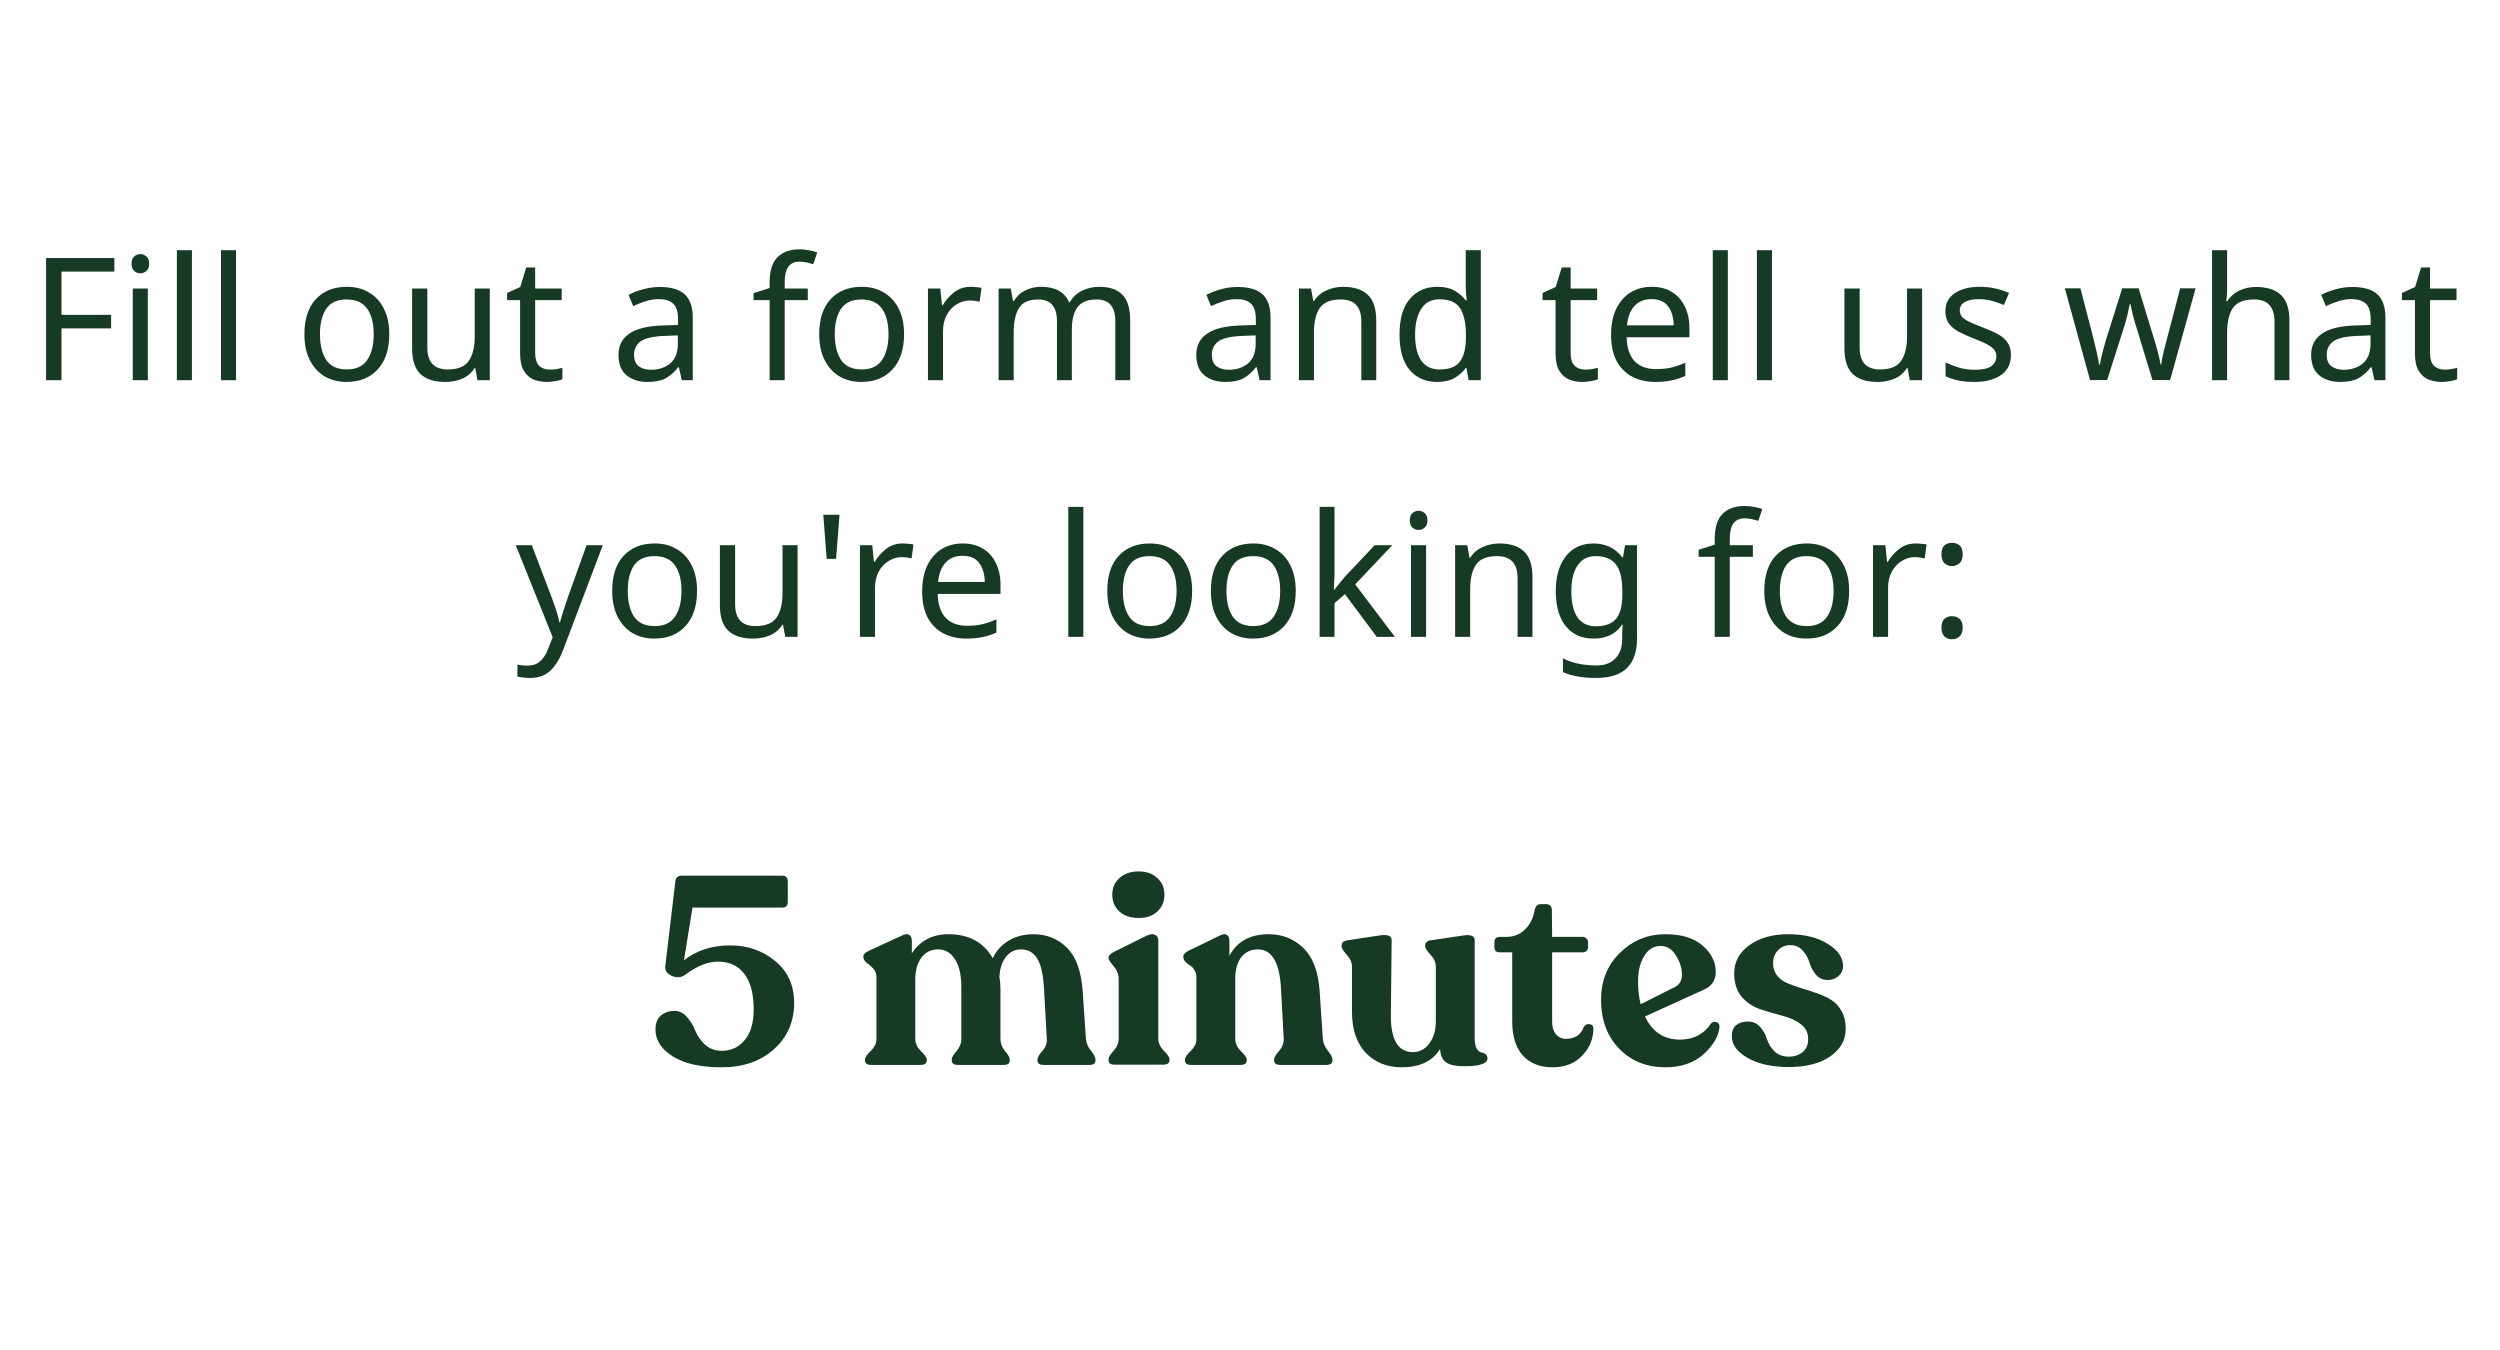 <svg width="263" height="142" viewBox="0 0 263 142" fill="none" xmlns="http://www.w3.org/2000/svg">
<path d="M76.825 99.456C78.654 99.456 80.231 100.007 81.556 101.108C82.882 102.191 83.544 103.656 83.544 105.504C83.544 107.483 82.835 109.107 81.416 110.376C80.016 111.645 78.178 112.28 75.9 112.28C73.716 112.28 72.008 111.897 70.776 111.132C69.563 110.367 68.957 109.424 68.957 108.304C68.957 107.632 69.153 107.137 69.544 106.82C69.936 106.503 70.412 106.344 70.972 106.344C71.477 106.344 71.915 106.568 72.288 107.016C72.662 107.445 72.951 107.921 73.156 108.444C73.362 108.967 73.698 109.452 74.165 109.9C74.65 110.329 75.238 110.544 75.928 110.544C76.918 110.544 77.721 110.171 78.337 109.424C78.971 108.677 79.288 107.595 79.288 106.176C79.288 104.552 78.962 103.311 78.308 102.452C77.655 101.593 76.731 101.164 75.537 101.164C74.472 101.164 73.353 101.603 72.177 102.48C71.747 102.835 71.252 102.9 70.692 102.676C70.151 102.433 69.918 102.069 69.993 101.584L71.056 92.652C71.112 92.297 71.337 92.12 71.728 92.12H82.284C82.677 92.12 82.873 92.325 82.873 92.736V94.864C82.873 95.275 82.677 95.48 82.284 95.48H72.849L71.953 101.024C73.278 99.979 74.902 99.456 76.825 99.456ZM114.237 109.284C114.274 109.732 114.452 110.152 114.769 110.544C115.086 110.936 115.245 111.235 115.245 111.44V111.552C115.245 111.869 115.04 112.028 114.629 112.028H109.785C109.356 112.028 109.141 111.869 109.141 111.552V111.44C109.141 111.253 109.309 110.964 109.645 110.572C110 110.18 110.158 109.76 110.121 109.312L109.841 104.188C109.766 102.639 109.533 101.537 109.141 100.884C108.749 100.212 108.17 99.876 107.405 99.876C106.752 99.876 106.22 100.147 105.809 100.688C105.398 101.229 105.174 101.929 105.137 102.788C105.212 103.161 105.249 103.609 105.249 104.132V109.312C105.249 109.76 105.408 110.18 105.725 110.572C106.061 110.964 106.229 111.253 106.229 111.44V111.552C106.229 111.869 106.024 112.028 105.613 112.028H100.769C100.34 112.028 100.125 111.869 100.125 111.552V111.44C100.125 111.253 100.293 110.964 100.629 110.572C100.965 110.18 101.133 109.76 101.133 109.312V103.852C101.133 102.583 100.909 101.603 100.461 100.912C100.013 100.221 99.425 99.876 98.697 99.876C97.95 99.876 97.362 100.165 96.933 100.744C96.504 101.323 96.289 102.069 96.289 102.984V109.312C96.289 109.76 96.485 110.18 96.877 110.572C97.288 110.964 97.493 111.253 97.493 111.44V111.552C97.493 111.869 97.278 112.028 96.849 112.028H91.641C91.212 112.028 90.997 111.869 90.997 111.552V111.44C90.997 111.253 91.193 110.964 91.585 110.572C91.996 110.18 92.201 109.76 92.201 109.312V102.788C92.201 102.433 92.089 102.135 91.865 101.892C91.641 101.649 91.408 101.444 91.165 101.276C90.941 101.089 90.829 100.903 90.829 100.716V100.604C90.829 100.399 91.025 100.203 91.417 100.016L94.945 98.392C95.262 98.243 95.505 98.233 95.673 98.364C95.841 98.476 95.925 98.681 95.925 98.98V100.296C96.802 98.952 98.09 98.28 99.789 98.28C101.917 98.28 103.466 99.12 104.437 100.8C104.81 100.016 105.37 99.4 106.117 98.952C106.882 98.504 107.741 98.28 108.693 98.28C110.112 98.28 111.297 98.756 112.249 99.708C113.201 100.641 113.752 102.172 113.901 104.3L114.237 109.284ZM121.743 95.9C121.258 96.348 120.605 96.572 119.783 96.572C118.962 96.572 118.29 96.348 117.767 95.9C117.263 95.433 117.011 94.836 117.011 94.108C117.011 93.399 117.263 92.82 117.767 92.372C118.29 91.905 118.962 91.672 119.783 91.672C120.605 91.672 121.258 91.905 121.743 92.372C122.247 92.82 122.499 93.399 122.499 94.108C122.499 94.836 122.247 95.433 121.743 95.9ZM117.235 112C116.825 112 116.619 111.841 116.619 111.524V111.412C116.619 111.225 116.797 110.936 117.151 110.544C117.506 110.152 117.683 109.732 117.683 109.284V102.956C117.683 102.489 117.506 102.051 117.151 101.64C116.797 101.229 116.619 100.949 116.619 100.8V100.716C116.619 100.529 116.815 100.333 117.207 100.128L120.707 98.392C121.062 98.243 121.342 98.233 121.547 98.364C121.753 98.476 121.855 98.672 121.855 98.952V109.284C121.855 109.732 122.051 110.152 122.443 110.544C122.835 110.936 123.031 111.225 123.031 111.412V111.524C123.031 111.841 122.817 112 122.387 112H117.235ZM139.162 109.284C139.199 109.732 139.376 110.152 139.694 110.544C140.011 110.936 140.17 111.235 140.17 111.44V111.552C140.17 111.869 139.955 112.028 139.526 112.028H134.682C134.252 112.028 134.038 111.869 134.038 111.552V111.44C134.038 111.253 134.206 110.964 134.542 110.572C134.896 110.18 135.064 109.751 135.046 109.284L134.766 104.104C134.635 101.285 133.823 99.876 132.33 99.876C131.583 99.876 130.995 100.156 130.566 100.716C130.155 101.276 129.95 102.023 129.95 102.956V109.312C129.95 109.76 130.146 110.18 130.538 110.572C130.948 110.964 131.154 111.253 131.154 111.44V111.552C131.154 111.869 130.939 112.028 130.51 112.028H125.302C124.872 112.028 124.658 111.869 124.658 111.552V111.44C124.658 111.253 124.854 110.964 125.246 110.572C125.656 110.18 125.862 109.76 125.862 109.312V102.788C125.862 102.508 125.787 102.256 125.638 102.032C125.507 101.808 125.348 101.649 125.162 101.556C124.994 101.444 124.835 101.313 124.686 101.164C124.555 101.015 124.49 100.865 124.49 100.716V100.604C124.49 100.399 124.676 100.203 125.05 100.016L128.382 98.392C128.699 98.243 128.932 98.233 129.082 98.364C129.25 98.476 129.334 98.681 129.334 98.98V100.548C130.136 99.036 131.518 98.28 133.478 98.28C134.896 98.28 136.1 98.756 137.09 99.708C138.098 100.66 138.676 102.172 138.826 104.244L139.162 109.284ZM155.137 109.144C155.137 109.648 155.203 110.031 155.333 110.292C155.483 110.535 155.641 110.675 155.809 110.712C155.977 110.731 156.127 110.787 156.257 110.88C156.407 110.973 156.481 111.132 156.481 111.356C156.481 111.897 155.651 112.168 153.989 112.168C153.168 112.168 152.552 112.037 152.141 111.776C151.749 111.496 151.535 111.02 151.497 110.348C150.713 111.636 149.36 112.28 147.437 112.28C145.925 112.28 144.675 111.776 143.685 110.768C142.715 109.741 142.229 108.304 142.229 106.456V101.724C142.229 101.257 142.043 100.828 141.669 100.436C141.315 100.025 141.137 99.745 141.137 99.596V99.512C141.137 99.176 141.333 98.98 141.725 98.924L145.253 98.392C146.019 98.299 146.401 98.467 146.401 98.896L146.317 106.876C146.317 109.415 147.092 110.684 148.641 110.684C149.332 110.684 149.901 110.385 150.349 109.788C150.816 109.172 151.049 108.379 151.049 107.408V101.724C151.049 101.257 150.863 100.828 150.489 100.436C150.116 100.025 149.929 99.745 149.929 99.596V99.512C149.929 99.176 150.116 98.98 150.489 98.924L154.073 98.392C154.783 98.317 155.137 98.485 155.137 98.896V109.144ZM163.313 112.28C162.006 112.28 160.97 111.869 160.205 111.048C159.458 110.208 159.085 109.004 159.085 107.436V100.184H157.769C157.396 100.184 157.209 99.997 157.209 99.624V99.148C157.209 98.756 157.396 98.56 157.769 98.56H158.469C159.234 98.56 159.878 98.308 160.401 97.804C160.942 97.3 161.288 96.628 161.437 95.788C161.53 95.34 161.745 95.116 162.081 95.116H162.641C163.052 95.116 163.257 95.34 163.257 95.788L163.285 98.56H166.505C166.654 98.56 166.785 98.616 166.897 98.728C167.009 98.84 167.065 98.98 167.065 99.148V99.624C167.065 99.792 167.009 99.932 166.897 100.044C166.785 100.137 166.654 100.184 166.505 100.184H163.285V107.492C163.285 108.033 163.416 108.472 163.677 108.808C163.957 109.125 164.302 109.284 164.713 109.284C165.684 109.284 166.318 108.864 166.617 108.024C166.785 107.781 166.99 107.688 167.233 107.744C167.494 107.781 167.625 107.931 167.625 108.192C167.625 109.275 167.233 110.227 166.449 111.048C165.684 111.869 164.638 112.28 163.313 112.28ZM179.939 107.744C180.107 107.52 180.312 107.445 180.555 107.52C180.798 107.595 180.91 107.772 180.891 108.052C180.798 109.023 180.238 109.975 179.211 110.908C178.184 111.823 176.85 112.28 175.207 112.28C173.228 112.28 171.604 111.627 170.335 110.32C169.066 109.013 168.431 107.296 168.431 105.168C168.431 103.171 169.094 101.528 170.419 100.24C171.744 98.933 173.34 98.28 175.207 98.28C176.906 98.28 178.212 98.681 179.127 99.484C180.042 100.287 180.499 101.211 180.499 102.256C180.499 103.115 180.088 103.731 179.267 104.104L173.051 106.932C173.816 108.556 175.048 109.368 176.747 109.368C177.456 109.368 178.091 109.219 178.651 108.92C179.23 108.603 179.659 108.211 179.939 107.744ZM174.703 99.512C173.975 99.512 173.396 99.867 172.967 100.576C172.538 101.267 172.323 102.153 172.323 103.236C172.323 104.151 172.416 104.953 172.603 105.644L176.215 103.824C176.7 103.581 176.943 103.143 176.943 102.508C176.943 101.873 176.738 101.22 176.327 100.548C175.916 99.857 175.375 99.512 174.703 99.512ZM188.177 112.252C186.422 112.252 184.985 111.935 183.865 111.3C182.745 110.665 182.185 109.9 182.185 109.004C182.185 108.5 182.334 108.117 182.633 107.856C182.95 107.595 183.361 107.464 183.865 107.464C184.406 107.464 184.845 107.66 185.181 108.052C185.517 108.425 185.75 108.845 185.881 109.312C186.03 109.779 186.292 110.208 186.665 110.6C187.057 110.973 187.561 111.16 188.177 111.16C188.774 111.16 189.26 111.001 189.633 110.684C190.025 110.367 190.221 109.909 190.221 109.312C190.221 108.64 189.95 108.108 189.409 107.716C188.886 107.324 188.242 107.035 187.477 106.848C186.712 106.643 185.946 106.419 185.181 106.176C184.416 105.915 183.762 105.476 183.221 104.86C182.698 104.225 182.437 103.404 182.437 102.396C182.437 101.201 182.96 100.221 184.005 99.456C185.069 98.672 186.441 98.28 188.121 98.28C189.82 98.28 191.201 98.616 192.265 99.288C193.348 99.941 193.889 100.725 193.889 101.64C193.889 102.051 193.73 102.396 193.413 102.676C193.114 102.956 192.741 103.096 192.293 103.096C191.77 103.096 191.35 102.909 191.033 102.536C190.716 102.144 190.492 101.724 190.361 101.276C190.23 100.809 189.997 100.389 189.661 100.016C189.325 99.624 188.886 99.428 188.345 99.428C187.804 99.428 187.365 99.615 187.029 99.988C186.693 100.343 186.525 100.781 186.525 101.304C186.525 101.827 186.665 102.265 186.945 102.62C187.225 102.975 187.589 103.245 188.037 103.432C188.485 103.619 188.98 103.796 189.521 103.964C190.062 104.113 190.604 104.291 191.145 104.496C191.705 104.683 192.209 104.916 192.657 105.196C193.105 105.476 193.469 105.877 193.749 106.4C194.029 106.904 194.169 107.52 194.169 108.248C194.169 109.405 193.628 110.367 192.545 111.132C191.462 111.879 190.006 112.252 188.177 112.252Z" fill="#163A24"/>
<path d="M6.468 40H4.848V27.148H12.03V28.57H6.468V33.124H11.688V34.546H6.468V40ZM14.775 26.734C15.015 26.734 15.226 26.818 15.405 26.986C15.598 27.142 15.694 27.394 15.694 27.742C15.694 28.078 15.598 28.33 15.405 28.498C15.226 28.666 15.015 28.75 14.775 28.75C14.511 28.75 14.29 28.666 14.11 28.498C13.93 28.33 13.839 28.078 13.839 27.742C13.839 27.394 13.93 27.142 14.11 26.986C14.29 26.818 14.511 26.734 14.775 26.734ZM15.55 30.352V40H13.966V30.352H15.55ZM20.19 40H18.606V26.32H20.19V40ZM24.831 40H23.247V26.32H24.831V40ZM40.951 35.158C40.951 36.754 40.543 37.99 39.727 38.866C38.923 39.742 37.831 40.18 36.451 40.18C35.599 40.18 34.837 39.988 34.165 39.604C33.505 39.208 32.983 38.638 32.599 37.894C32.215 37.138 32.023 36.226 32.023 35.158C32.023 33.562 32.425 32.332 33.229 31.468C34.033 30.604 35.125 30.172 36.505 30.172C37.381 30.172 38.149 30.37 38.809 30.766C39.481 31.15 40.003 31.714 40.375 32.458C40.759 33.19 40.951 34.09 40.951 35.158ZM33.661 35.158C33.661 36.298 33.883 37.204 34.327 37.876C34.783 38.536 35.503 38.866 36.487 38.866C37.459 38.866 38.173 38.536 38.629 37.876C39.085 37.204 39.313 36.298 39.313 35.158C39.313 34.018 39.085 33.124 38.629 32.476C38.173 31.828 37.453 31.504 36.469 31.504C35.485 31.504 34.771 31.828 34.327 32.476C33.883 33.124 33.661 34.018 33.661 35.158ZM51.526 30.352V40H50.23L49.996 38.722H49.924C49.612 39.226 49.18 39.598 48.628 39.838C48.076 40.066 47.488 40.18 46.864 40.18C45.7 40.18 44.824 39.904 44.236 39.352C43.648 38.788 43.354 37.894 43.354 36.67V30.352H44.956V36.562C44.956 38.098 45.67 38.866 47.098 38.866C48.166 38.866 48.904 38.566 49.312 37.966C49.732 37.366 49.942 36.502 49.942 35.374V30.352H51.526ZM57.811 38.884C58.051 38.884 58.297 38.866 58.549 38.83C58.801 38.782 59.005 38.734 59.161 38.686V39.892C58.993 39.976 58.753 40.042 58.441 40.09C58.129 40.15 57.829 40.18 57.541 40.18C57.037 40.18 56.569 40.096 56.137 39.928C55.717 39.748 55.375 39.442 55.111 39.01C54.847 38.578 54.715 37.972 54.715 37.192V31.576H53.347V30.82L54.733 30.19L55.363 28.138H56.299V30.352H59.089V31.576H56.299V37.156C56.299 37.744 56.437 38.182 56.713 38.47C57.001 38.746 57.367 38.884 57.811 38.884ZM69.422 30.19C70.598 30.19 71.468 30.448 72.032 30.964C72.596 31.48 72.878 32.302 72.878 33.43V40H71.726L71.42 38.632H71.348C70.928 39.16 70.484 39.55 70.016 39.802C69.56 40.054 68.924 40.18 68.108 40.18C67.232 40.18 66.506 39.952 65.93 39.496C65.354 39.028 65.066 38.302 65.066 37.318C65.066 36.358 65.444 35.62 66.2 35.104C66.956 34.576 68.12 34.288 69.692 34.24L71.33 34.186V33.61C71.33 32.806 71.156 32.248 70.808 31.936C70.46 31.624 69.968 31.468 69.332 31.468C68.828 31.468 68.348 31.546 67.892 31.702C67.436 31.846 67.01 32.014 66.614 32.206L66.128 31.018C66.548 30.79 67.046 30.598 67.622 30.442C68.198 30.274 68.798 30.19 69.422 30.19ZM69.89 35.338C68.69 35.386 67.856 35.578 67.388 35.914C66.932 36.25 66.704 36.724 66.704 37.336C66.704 37.876 66.866 38.272 67.19 38.524C67.526 38.776 67.952 38.902 68.468 38.902C69.284 38.902 69.962 38.68 70.502 38.236C71.042 37.78 71.312 37.084 71.312 36.148V35.284L69.89 35.338ZM84.98 31.576H82.55V40H80.966V31.576H79.274V30.838L80.966 30.298V29.74C80.966 28.492 81.242 27.598 81.794 27.058C82.346 26.506 83.114 26.23 84.098 26.23C84.482 26.23 84.83 26.266 85.142 26.338C85.466 26.398 85.742 26.47 85.97 26.554L85.556 27.796C85.364 27.736 85.142 27.676 84.89 27.616C84.638 27.556 84.38 27.526 84.116 27.526C83.588 27.526 83.192 27.706 82.928 28.066C82.676 28.414 82.55 28.966 82.55 29.722V30.352H84.98V31.576ZM95.109 35.158C95.109 36.754 94.701 37.99 93.885 38.866C93.081 39.742 91.989 40.18 90.609 40.18C89.757 40.18 88.995 39.988 88.323 39.604C87.663 39.208 87.141 38.638 86.757 37.894C86.373 37.138 86.181 36.226 86.181 35.158C86.181 33.562 86.583 32.332 87.387 31.468C88.191 30.604 89.283 30.172 90.663 30.172C91.539 30.172 92.307 30.37 92.967 30.766C93.639 31.15 94.161 31.714 94.533 32.458C94.917 33.19 95.109 34.09 95.109 35.158ZM87.819 35.158C87.819 36.298 88.041 37.204 88.485 37.876C88.941 38.536 89.661 38.866 90.645 38.866C91.617 38.866 92.331 38.536 92.787 37.876C93.243 37.204 93.471 36.298 93.471 35.158C93.471 34.018 93.243 33.124 92.787 32.476C92.331 31.828 91.611 31.504 90.627 31.504C89.643 31.504 88.929 31.828 88.485 32.476C88.041 33.124 87.819 34.018 87.819 35.158ZM102.12 30.172C102.3 30.172 102.492 30.184 102.696 30.208C102.912 30.22 103.098 30.244 103.254 30.28L103.056 31.738C102.9 31.702 102.726 31.672 102.534 31.648C102.354 31.624 102.18 31.612 102.012 31.612C101.52 31.612 101.058 31.75 100.626 32.026C100.194 32.29 99.846 32.668 99.582 33.16C99.33 33.64 99.204 34.204 99.204 34.852V40H97.62V30.352H98.916L99.096 32.116H99.168C99.48 31.588 99.882 31.132 100.374 30.748C100.866 30.364 101.448 30.172 102.12 30.172ZM115.639 30.172C116.731 30.172 117.547 30.454 118.087 31.018C118.627 31.57 118.897 32.47 118.897 33.718V40H117.331V33.79C117.331 32.266 116.677 31.504 115.369 31.504C114.433 31.504 113.761 31.774 113.353 32.314C112.957 32.854 112.759 33.64 112.759 34.672V40H111.193V33.79C111.193 32.266 110.533 31.504 109.213 31.504C108.241 31.504 107.569 31.804 107.197 32.404C106.825 33.004 106.639 33.868 106.639 34.996V40H105.055V30.352H106.333L106.567 31.666H106.657C106.957 31.162 107.359 30.79 107.863 30.55C108.379 30.298 108.925 30.172 109.501 30.172C111.013 30.172 111.997 30.712 112.453 31.792H112.543C112.867 31.24 113.305 30.832 113.857 30.568C114.421 30.304 115.015 30.172 115.639 30.172ZM130.207 30.19C131.383 30.19 132.253 30.448 132.817 30.964C133.381 31.48 133.663 32.302 133.663 33.43V40H132.511L132.205 38.632H132.133C131.713 39.16 131.269 39.55 130.801 39.802C130.345 40.054 129.709 40.18 128.893 40.18C128.017 40.18 127.291 39.952 126.715 39.496C126.139 39.028 125.851 38.302 125.851 37.318C125.851 36.358 126.229 35.62 126.985 35.104C127.741 34.576 128.905 34.288 130.477 34.24L132.115 34.186V33.61C132.115 32.806 131.941 32.248 131.593 31.936C131.245 31.624 130.753 31.468 130.117 31.468C129.613 31.468 129.133 31.546 128.677 31.702C128.221 31.846 127.795 32.014 127.399 32.206L126.913 31.018C127.333 30.79 127.831 30.598 128.407 30.442C128.983 30.274 129.583 30.19 130.207 30.19ZM130.675 35.338C129.475 35.386 128.641 35.578 128.173 35.914C127.717 36.25 127.489 36.724 127.489 37.336C127.489 37.876 127.651 38.272 127.975 38.524C128.311 38.776 128.737 38.902 129.253 38.902C130.069 38.902 130.747 38.68 131.287 38.236C131.827 37.78 132.097 37.084 132.097 36.148V35.284L130.675 35.338ZM141.287 30.172C142.439 30.172 143.309 30.454 143.897 31.018C144.485 31.57 144.779 32.47 144.779 33.718V40H143.213V33.826C143.213 32.278 142.493 31.504 141.053 31.504C139.985 31.504 139.247 31.804 138.839 32.404C138.431 33.004 138.227 33.868 138.227 34.996V40H136.643V30.352H137.921L138.155 31.666H138.245C138.557 31.162 138.989 30.79 139.541 30.55C140.093 30.298 140.675 30.172 141.287 30.172ZM151.19 40.18C149.99 40.18 149.03 39.766 148.31 38.938C147.59 38.098 147.23 36.85 147.23 35.194C147.23 33.538 147.59 32.29 148.31 31.45C149.042 30.598 150.008 30.172 151.208 30.172C151.952 30.172 152.558 30.31 153.026 30.586C153.506 30.862 153.896 31.198 154.196 31.594H154.304C154.292 31.438 154.268 31.21 154.232 30.91C154.208 30.598 154.196 30.352 154.196 30.172V26.32H155.78V40H154.502L154.268 38.704H154.196C153.908 39.112 153.524 39.46 153.044 39.748C152.564 40.036 151.946 40.18 151.19 40.18ZM151.442 38.866C152.462 38.866 153.176 38.59 153.584 38.038C154.004 37.474 154.214 36.628 154.214 35.5V35.212C154.214 34.012 154.016 33.094 153.62 32.458C153.224 31.81 152.492 31.486 151.424 31.486C150.572 31.486 149.93 31.828 149.498 32.512C149.078 33.184 148.868 34.09 148.868 35.23C148.868 36.382 149.078 37.276 149.498 37.912C149.93 38.548 150.578 38.866 151.442 38.866ZM166.742 38.884C166.982 38.884 167.228 38.866 167.48 38.83C167.732 38.782 167.936 38.734 168.092 38.686V39.892C167.924 39.976 167.684 40.042 167.372 40.09C167.06 40.15 166.76 40.18 166.472 40.18C165.968 40.18 165.5 40.096 165.068 39.928C164.648 39.748 164.306 39.442 164.042 39.01C163.778 38.578 163.646 37.972 163.646 37.192V31.576H162.278V30.82L163.664 30.19L164.294 28.138H165.23V30.352H168.02V31.576H165.23V37.156C165.23 37.744 165.368 38.182 165.644 38.47C165.932 38.746 166.298 38.884 166.742 38.884ZM173.75 30.172C174.578 30.172 175.286 30.352 175.874 30.712C176.474 31.072 176.93 31.582 177.242 32.242C177.566 32.89 177.728 33.652 177.728 34.528V35.482H171.122C171.146 36.574 171.422 37.408 171.95 37.984C172.49 38.548 173.24 38.83 174.2 38.83C174.812 38.83 175.352 38.776 175.82 38.668C176.3 38.548 176.792 38.38 177.296 38.164V39.55C176.804 39.766 176.318 39.922 175.838 40.018C175.358 40.126 174.788 40.18 174.128 40.18C173.216 40.18 172.406 39.994 171.698 39.622C171.002 39.25 170.456 38.698 170.06 37.966C169.676 37.222 169.484 36.316 169.484 35.248C169.484 34.192 169.658 33.286 170.006 32.53C170.366 31.774 170.864 31.192 171.5 30.784C172.148 30.376 172.898 30.172 173.75 30.172ZM173.732 31.468C172.976 31.468 172.376 31.714 171.932 32.206C171.5 32.686 171.242 33.358 171.158 34.222H176.072C176.06 33.406 175.868 32.746 175.496 32.242C175.124 31.726 174.536 31.468 173.732 31.468ZM181.768 40H180.184V26.32H181.768V40ZM186.409 40H184.825V26.32H186.409V40ZM202.205 30.352V40H200.909L200.675 38.722H200.603C200.291 39.226 199.859 39.598 199.307 39.838C198.755 40.066 198.167 40.18 197.543 40.18C196.379 40.18 195.503 39.904 194.915 39.352C194.327 38.788 194.033 37.894 194.033 36.67V30.352H195.635V36.562C195.635 38.098 196.349 38.866 197.777 38.866C198.845 38.866 199.583 38.566 199.991 37.966C200.411 37.366 200.621 36.502 200.621 35.374V30.352H202.205ZM211.55 37.336C211.55 38.272 211.202 38.98 210.506 39.46C209.81 39.94 208.874 40.18 207.698 40.18C207.026 40.18 206.444 40.126 205.952 40.018C205.472 39.91 205.046 39.76 204.674 39.568V38.128C205.058 38.32 205.52 38.5 206.06 38.668C206.612 38.824 207.17 38.902 207.734 38.902C208.538 38.902 209.12 38.776 209.48 38.524C209.84 38.26 210.02 37.912 210.02 37.48C210.02 37.24 209.954 37.024 209.822 36.832C209.69 36.64 209.45 36.448 209.102 36.256C208.766 36.064 208.28 35.848 207.644 35.608C207.02 35.368 206.486 35.128 206.042 34.888C205.598 34.648 205.256 34.36 205.016 34.024C204.776 33.688 204.656 33.256 204.656 32.728C204.656 31.912 204.986 31.282 205.646 30.838C206.318 30.394 207.194 30.172 208.274 30.172C208.862 30.172 209.408 30.232 209.912 30.352C210.428 30.46 210.908 30.616 211.352 30.82L210.812 32.08C210.404 31.912 209.978 31.768 209.534 31.648C209.09 31.528 208.634 31.468 208.166 31.468C207.518 31.468 207.02 31.576 206.672 31.792C206.336 31.996 206.168 32.278 206.168 32.638C206.168 32.902 206.246 33.13 206.402 33.322C206.558 33.502 206.816 33.682 207.176 33.862C207.548 34.03 208.04 34.234 208.652 34.474C209.264 34.702 209.786 34.936 210.218 35.176C210.65 35.416 210.98 35.71 211.208 36.058C211.436 36.394 211.55 36.82 211.55 37.336ZM224.785 34.546C224.629 34.054 224.491 33.574 224.371 33.106C224.263 32.626 224.179 32.254 224.119 31.99H224.047C223.999 32.254 223.921 32.626 223.813 33.106C223.705 33.574 223.567 34.06 223.399 34.564L221.671 39.982H219.871L217.225 30.334H218.863L220.195 35.482C220.327 35.998 220.453 36.52 220.573 37.048C220.693 37.576 220.777 38.014 220.825 38.362H220.897C220.945 38.158 220.999 37.906 221.059 37.606C221.131 37.306 221.209 36.994 221.293 36.67C221.377 36.334 221.461 36.034 221.545 35.77L223.255 30.334H224.983L226.639 35.77C226.771 36.178 226.897 36.622 227.017 37.102C227.149 37.582 227.239 37.996 227.287 38.344H227.359C227.395 38.044 227.473 37.63 227.593 37.102C227.725 36.574 227.863 36.034 228.007 35.482L229.357 30.334H230.977L228.295 39.982H226.441L224.785 34.546ZM234.292 30.334C234.292 30.814 234.262 31.264 234.202 31.684H234.31C234.622 31.192 235.042 30.82 235.57 30.568C236.11 30.316 236.692 30.19 237.316 30.19C238.492 30.19 239.374 30.472 239.962 31.036C240.55 31.588 240.844 32.482 240.844 33.718V40H239.278V33.826C239.278 32.278 238.558 31.504 237.118 31.504C236.038 31.504 235.294 31.81 234.886 32.422C234.49 33.022 234.292 33.886 234.292 35.014V40H232.708V26.32H234.292V30.334ZM247.489 30.19C248.665 30.19 249.535 30.448 250.099 30.964C250.663 31.48 250.945 32.302 250.945 33.43V40H249.793L249.487 38.632H249.415C248.995 39.16 248.551 39.55 248.083 39.802C247.627 40.054 246.991 40.18 246.175 40.18C245.299 40.18 244.573 39.952 243.997 39.496C243.421 39.028 243.133 38.302 243.133 37.318C243.133 36.358 243.511 35.62 244.267 35.104C245.023 34.576 246.187 34.288 247.759 34.24L249.397 34.186V33.61C249.397 32.806 249.223 32.248 248.875 31.936C248.527 31.624 248.035 31.468 247.399 31.468C246.895 31.468 246.415 31.546 245.959 31.702C245.503 31.846 245.077 32.014 244.681 32.206L244.195 31.018C244.615 30.79 245.113 30.598 245.689 30.442C246.265 30.274 246.865 30.19 247.489 30.19ZM247.957 35.338C246.757 35.386 245.923 35.578 245.455 35.914C244.999 36.25 244.771 36.724 244.771 37.336C244.771 37.876 244.933 38.272 245.257 38.524C245.593 38.776 246.019 38.902 246.535 38.902C247.351 38.902 248.029 38.68 248.569 38.236C249.109 37.78 249.379 37.084 249.379 36.148V35.284L247.957 35.338ZM257.147 38.884C257.387 38.884 257.633 38.866 257.885 38.83C258.137 38.782 258.341 38.734 258.497 38.686V39.892C258.329 39.976 258.089 40.042 257.777 40.09C257.465 40.15 257.165 40.18 256.877 40.18C256.373 40.18 255.905 40.096 255.473 39.928C255.053 39.748 254.711 39.442 254.447 39.01C254.183 38.578 254.051 37.972 254.051 37.192V31.576H252.683V30.82L254.069 30.19L254.699 28.138H255.635V30.352H258.425V31.576H255.635V37.156C255.635 37.744 255.773 38.182 256.049 38.47C256.337 38.746 256.703 38.884 257.147 38.884ZM54.254 57.352H55.946L58.034 62.842C58.214 63.322 58.376 63.784 58.52 64.228C58.664 64.66 58.772 65.074 58.844 65.47H58.916C58.988 65.17 59.102 64.78 59.258 64.3C59.414 63.808 59.576 63.316 59.744 62.824L61.706 57.352H63.416L59.258 68.332C58.922 69.244 58.484 69.97 57.944 70.51C57.416 71.05 56.684 71.32 55.748 71.32C55.46 71.32 55.208 71.302 54.992 71.266C54.776 71.242 54.59 71.212 54.434 71.176V69.916C54.566 69.94 54.722 69.964 54.902 69.988C55.094 70.012 55.292 70.024 55.496 70.024C56.048 70.024 56.492 69.868 56.828 69.556C57.176 69.244 57.446 68.83 57.638 68.314L58.142 67.036L54.254 57.352ZM73.33 62.158C73.33 63.754 72.922 64.99 72.106 65.866C71.302 66.742 70.21 67.18 68.83 67.18C67.978 67.18 67.216 66.988 66.544 66.604C65.884 66.208 65.362 65.638 64.978 64.894C64.594 64.138 64.402 63.226 64.402 62.158C64.402 60.562 64.804 59.332 65.608 58.468C66.412 57.604 67.504 57.172 68.884 57.172C69.76 57.172 70.528 57.37 71.188 57.766C71.86 58.15 72.382 58.714 72.754 59.458C73.138 60.19 73.33 61.09 73.33 62.158ZM66.04 62.158C66.04 63.298 66.262 64.204 66.706 64.876C67.162 65.536 67.882 65.866 68.866 65.866C69.838 65.866 70.552 65.536 71.008 64.876C71.464 64.204 71.692 63.298 71.692 62.158C71.692 61.018 71.464 60.124 71.008 59.476C70.552 58.828 69.832 58.504 68.848 58.504C67.864 58.504 67.15 58.828 66.706 59.476C66.262 60.124 66.04 61.018 66.04 62.158ZM83.904 57.352V67H82.609L82.374 65.722H82.302C81.99 66.226 81.558 66.598 81.007 66.838C80.454 67.066 79.867 67.18 79.243 67.18C78.079 67.18 77.203 66.904 76.615 66.352C76.026 65.788 75.733 64.894 75.733 63.67V57.352H77.335V63.562C77.335 65.098 78.049 65.866 79.477 65.866C80.544 65.866 81.282 65.566 81.691 64.966C82.111 64.366 82.32 63.502 82.32 62.374V57.352H83.904ZM88.317 54.148L87.957 58.792H86.968L86.608 54.148H88.317ZM94.966 57.172C95.145 57.172 95.338 57.184 95.541 57.208C95.757 57.22 95.944 57.244 96.1 57.28L95.901 58.738C95.746 58.702 95.572 58.672 95.379 58.648C95.2 58.624 95.025 58.612 94.858 58.612C94.365 58.612 93.903 58.75 93.472 59.026C93.04 59.29 92.692 59.668 92.427 60.16C92.175 60.64 92.049 61.204 92.049 61.852V67H90.466V57.352H91.761L91.942 59.116H92.013C92.326 58.588 92.728 58.132 93.219 57.748C93.712 57.364 94.293 57.172 94.966 57.172ZM101.276 57.172C102.104 57.172 102.812 57.352 103.4 57.712C104 58.072 104.456 58.582 104.768 59.242C105.092 59.89 105.254 60.652 105.254 61.528V62.482H98.647C98.671 63.574 98.948 64.408 99.475 64.984C100.016 65.548 100.766 65.83 101.726 65.83C102.338 65.83 102.878 65.776 103.346 65.668C103.826 65.548 104.318 65.38 104.822 65.164V66.55C104.33 66.766 103.844 66.922 103.364 67.018C102.884 67.126 102.314 67.18 101.654 67.18C100.742 67.18 99.931 66.994 99.224 66.622C98.528 66.25 97.981 65.698 97.585 64.966C97.201 64.222 97.01 63.316 97.01 62.248C97.01 61.192 97.183 60.286 97.531 59.53C97.891 58.774 98.389 58.192 99.025 57.784C99.674 57.376 100.424 57.172 101.276 57.172ZM101.258 58.468C100.502 58.468 99.901 58.714 99.457 59.206C99.025 59.686 98.767 60.358 98.683 61.222H103.598C103.586 60.406 103.394 59.746 103.022 59.242C102.65 58.726 102.062 58.468 101.258 58.468ZM113.969 67H112.385V53.32H113.969V67ZM125.414 62.158C125.414 63.754 125.006 64.99 124.19 65.866C123.386 66.742 122.294 67.18 120.914 67.18C120.062 67.18 119.3 66.988 118.628 66.604C117.968 66.208 117.446 65.638 117.062 64.894C116.678 64.138 116.486 63.226 116.486 62.158C116.486 60.562 116.888 59.332 117.692 58.468C118.496 57.604 119.588 57.172 120.968 57.172C121.844 57.172 122.612 57.37 123.272 57.766C123.944 58.15 124.466 58.714 124.838 59.458C125.222 60.19 125.414 61.09 125.414 62.158ZM118.124 62.158C118.124 63.298 118.346 64.204 118.79 64.876C119.246 65.536 119.966 65.866 120.95 65.866C121.922 65.866 122.636 65.536 123.092 64.876C123.548 64.204 123.776 63.298 123.776 62.158C123.776 61.018 123.548 60.124 123.092 59.476C122.636 58.828 121.916 58.504 120.932 58.504C119.948 58.504 119.234 58.828 118.79 59.476C118.346 60.124 118.124 61.018 118.124 62.158ZM136.313 62.158C136.313 63.754 135.905 64.99 135.089 65.866C134.285 66.742 133.193 67.18 131.813 67.18C130.961 67.18 130.199 66.988 129.527 66.604C128.867 66.208 128.345 65.638 127.961 64.894C127.577 64.138 127.385 63.226 127.385 62.158C127.385 60.562 127.787 59.332 128.591 58.468C129.395 57.604 130.487 57.172 131.867 57.172C132.743 57.172 133.511 57.37 134.171 57.766C134.843 58.15 135.365 58.714 135.737 59.458C136.121 60.19 136.313 61.09 136.313 62.158ZM129.023 62.158C129.023 63.298 129.245 64.204 129.689 64.876C130.145 65.536 130.865 65.866 131.849 65.866C132.821 65.866 133.535 65.536 133.991 64.876C134.447 64.204 134.675 63.298 134.675 62.158C134.675 61.018 134.447 60.124 133.991 59.476C133.535 58.828 132.815 58.504 131.831 58.504C130.847 58.504 130.133 58.828 129.689 59.476C129.245 60.124 129.023 61.018 129.023 62.158ZM140.389 60.466C140.389 60.658 140.377 60.91 140.353 61.222C140.341 61.534 140.329 61.804 140.317 62.032H140.389C140.461 61.936 140.569 61.798 140.713 61.618C140.857 61.438 141.001 61.258 141.145 61.078C141.301 60.886 141.433 60.73 141.541 60.61L144.619 57.352H146.473L142.567 61.474L146.743 67H144.835L141.487 62.5L140.389 63.454V67H138.823V53.32H140.389V60.466ZM149.248 53.734C149.488 53.734 149.698 53.818 149.878 53.986C150.07 54.142 150.166 54.394 150.166 54.742C150.166 55.078 150.07 55.33 149.878 55.498C149.698 55.666 149.488 55.75 149.248 55.75C148.984 55.75 148.762 55.666 148.582 55.498C148.402 55.33 148.312 55.078 148.312 54.742C148.312 54.394 148.402 54.142 148.582 53.986C148.762 53.818 148.984 53.734 149.248 53.734ZM150.022 57.352V67H148.438V57.352H150.022ZM157.723 57.172C158.875 57.172 159.745 57.454 160.333 58.018C160.921 58.57 161.215 59.47 161.215 60.718V67H159.649V60.826C159.649 59.278 158.929 58.504 157.489 58.504C156.421 58.504 155.683 58.804 155.275 59.404C154.867 60.004 154.663 60.868 154.663 61.996V67H153.079V57.352H154.357L154.591 58.666H154.681C154.993 58.162 155.425 57.79 155.977 57.55C156.529 57.298 157.111 57.172 157.723 57.172ZM167.626 57.172C168.262 57.172 168.832 57.292 169.336 57.532C169.852 57.772 170.29 58.138 170.65 58.63H170.74L170.956 57.352H172.216V67.162C172.216 68.542 171.862 69.58 171.154 70.276C170.458 70.972 169.372 71.32 167.896 71.32C166.48 71.32 165.322 71.116 164.422 70.708V69.25C165.37 69.754 166.558 70.006 167.986 70.006C168.814 70.006 169.462 69.76 169.93 69.268C170.41 68.788 170.65 68.128 170.65 67.288V66.91C170.65 66.766 170.656 66.562 170.668 66.298C170.68 66.022 170.692 65.83 170.704 65.722H170.632C169.984 66.694 168.988 67.18 167.644 67.18C166.396 67.18 165.418 66.742 164.71 65.866C164.014 64.99 163.666 63.766 163.666 62.194C163.666 60.658 164.014 59.44 164.71 58.54C165.418 57.628 166.39 57.172 167.626 57.172ZM167.842 58.504C167.038 58.504 166.414 58.828 165.97 59.476C165.526 60.112 165.304 61.024 165.304 62.212C165.304 63.4 165.52 64.312 165.952 64.948C166.396 65.572 167.038 65.884 167.878 65.884C168.85 65.884 169.558 65.626 170.002 65.11C170.446 64.582 170.668 63.736 170.668 62.572V62.194C170.668 60.874 170.44 59.932 169.984 59.368C169.528 58.792 168.814 58.504 167.842 58.504ZM184.402 58.576H181.972V67H180.388V58.576H178.696V57.838L180.388 57.298V56.74C180.388 55.492 180.664 54.598 181.216 54.058C181.768 53.506 182.536 53.23 183.52 53.23C183.904 53.23 184.252 53.266 184.564 53.338C184.888 53.398 185.164 53.47 185.392 53.554L184.978 54.796C184.786 54.736 184.564 54.676 184.312 54.616C184.06 54.556 183.802 54.526 183.538 54.526C183.01 54.526 182.614 54.706 182.35 55.066C182.098 55.414 181.972 55.966 181.972 56.722V57.352H184.402V58.576ZM194.531 62.158C194.531 63.754 194.123 64.99 193.307 65.866C192.503 66.742 191.411 67.18 190.031 67.18C189.179 67.18 188.417 66.988 187.745 66.604C187.085 66.208 186.563 65.638 186.179 64.894C185.795 64.138 185.603 63.226 185.603 62.158C185.603 60.562 186.005 59.332 186.809 58.468C187.613 57.604 188.705 57.172 190.085 57.172C190.961 57.172 191.729 57.37 192.389 57.766C193.061 58.15 193.583 58.714 193.955 59.458C194.339 60.19 194.531 61.09 194.531 62.158ZM187.241 62.158C187.241 63.298 187.463 64.204 187.907 64.876C188.363 65.536 189.083 65.866 190.067 65.866C191.039 65.866 191.753 65.536 192.209 64.876C192.665 64.204 192.893 63.298 192.893 62.158C192.893 61.018 192.665 60.124 192.209 59.476C191.753 58.828 191.033 58.504 190.049 58.504C189.065 58.504 188.351 58.828 187.907 59.476C187.463 60.124 187.241 61.018 187.241 62.158ZM201.542 57.172C201.722 57.172 201.914 57.184 202.118 57.208C202.334 57.22 202.52 57.244 202.676 57.28L202.478 58.738C202.322 58.702 202.148 58.672 201.956 58.648C201.776 58.624 201.602 58.612 201.434 58.612C200.942 58.612 200.48 58.75 200.048 59.026C199.616 59.29 199.268 59.668 199.004 60.16C198.752 60.64 198.626 61.204 198.626 61.852V67H197.042V57.352H198.338L198.518 59.116H198.59C198.902 58.588 199.304 58.132 199.796 57.748C200.288 57.364 200.87 57.172 201.542 57.172ZM204.243 58.324C204.243 57.868 204.351 57.55 204.567 57.37C204.783 57.19 205.041 57.1 205.341 57.1C205.653 57.1 205.917 57.19 206.133 57.37C206.361 57.55 206.475 57.868 206.475 58.324C206.475 58.756 206.361 59.068 206.133 59.26C205.917 59.452 205.653 59.548 205.341 59.548C205.041 59.548 204.783 59.452 204.567 59.26C204.351 59.068 204.243 58.756 204.243 58.324ZM204.243 66.028C204.243 65.584 204.351 65.272 204.567 65.092C204.783 64.912 205.041 64.822 205.341 64.822C205.653 64.822 205.917 64.912 206.133 65.092C206.361 65.272 206.475 65.584 206.475 66.028C206.475 66.46 206.361 66.772 206.133 66.964C205.917 67.156 205.653 67.252 205.341 67.252C205.041 67.252 204.783 67.156 204.567 66.964C204.351 66.772 204.243 66.46 204.243 66.028Z" fill="#163A24"/>
</svg>
